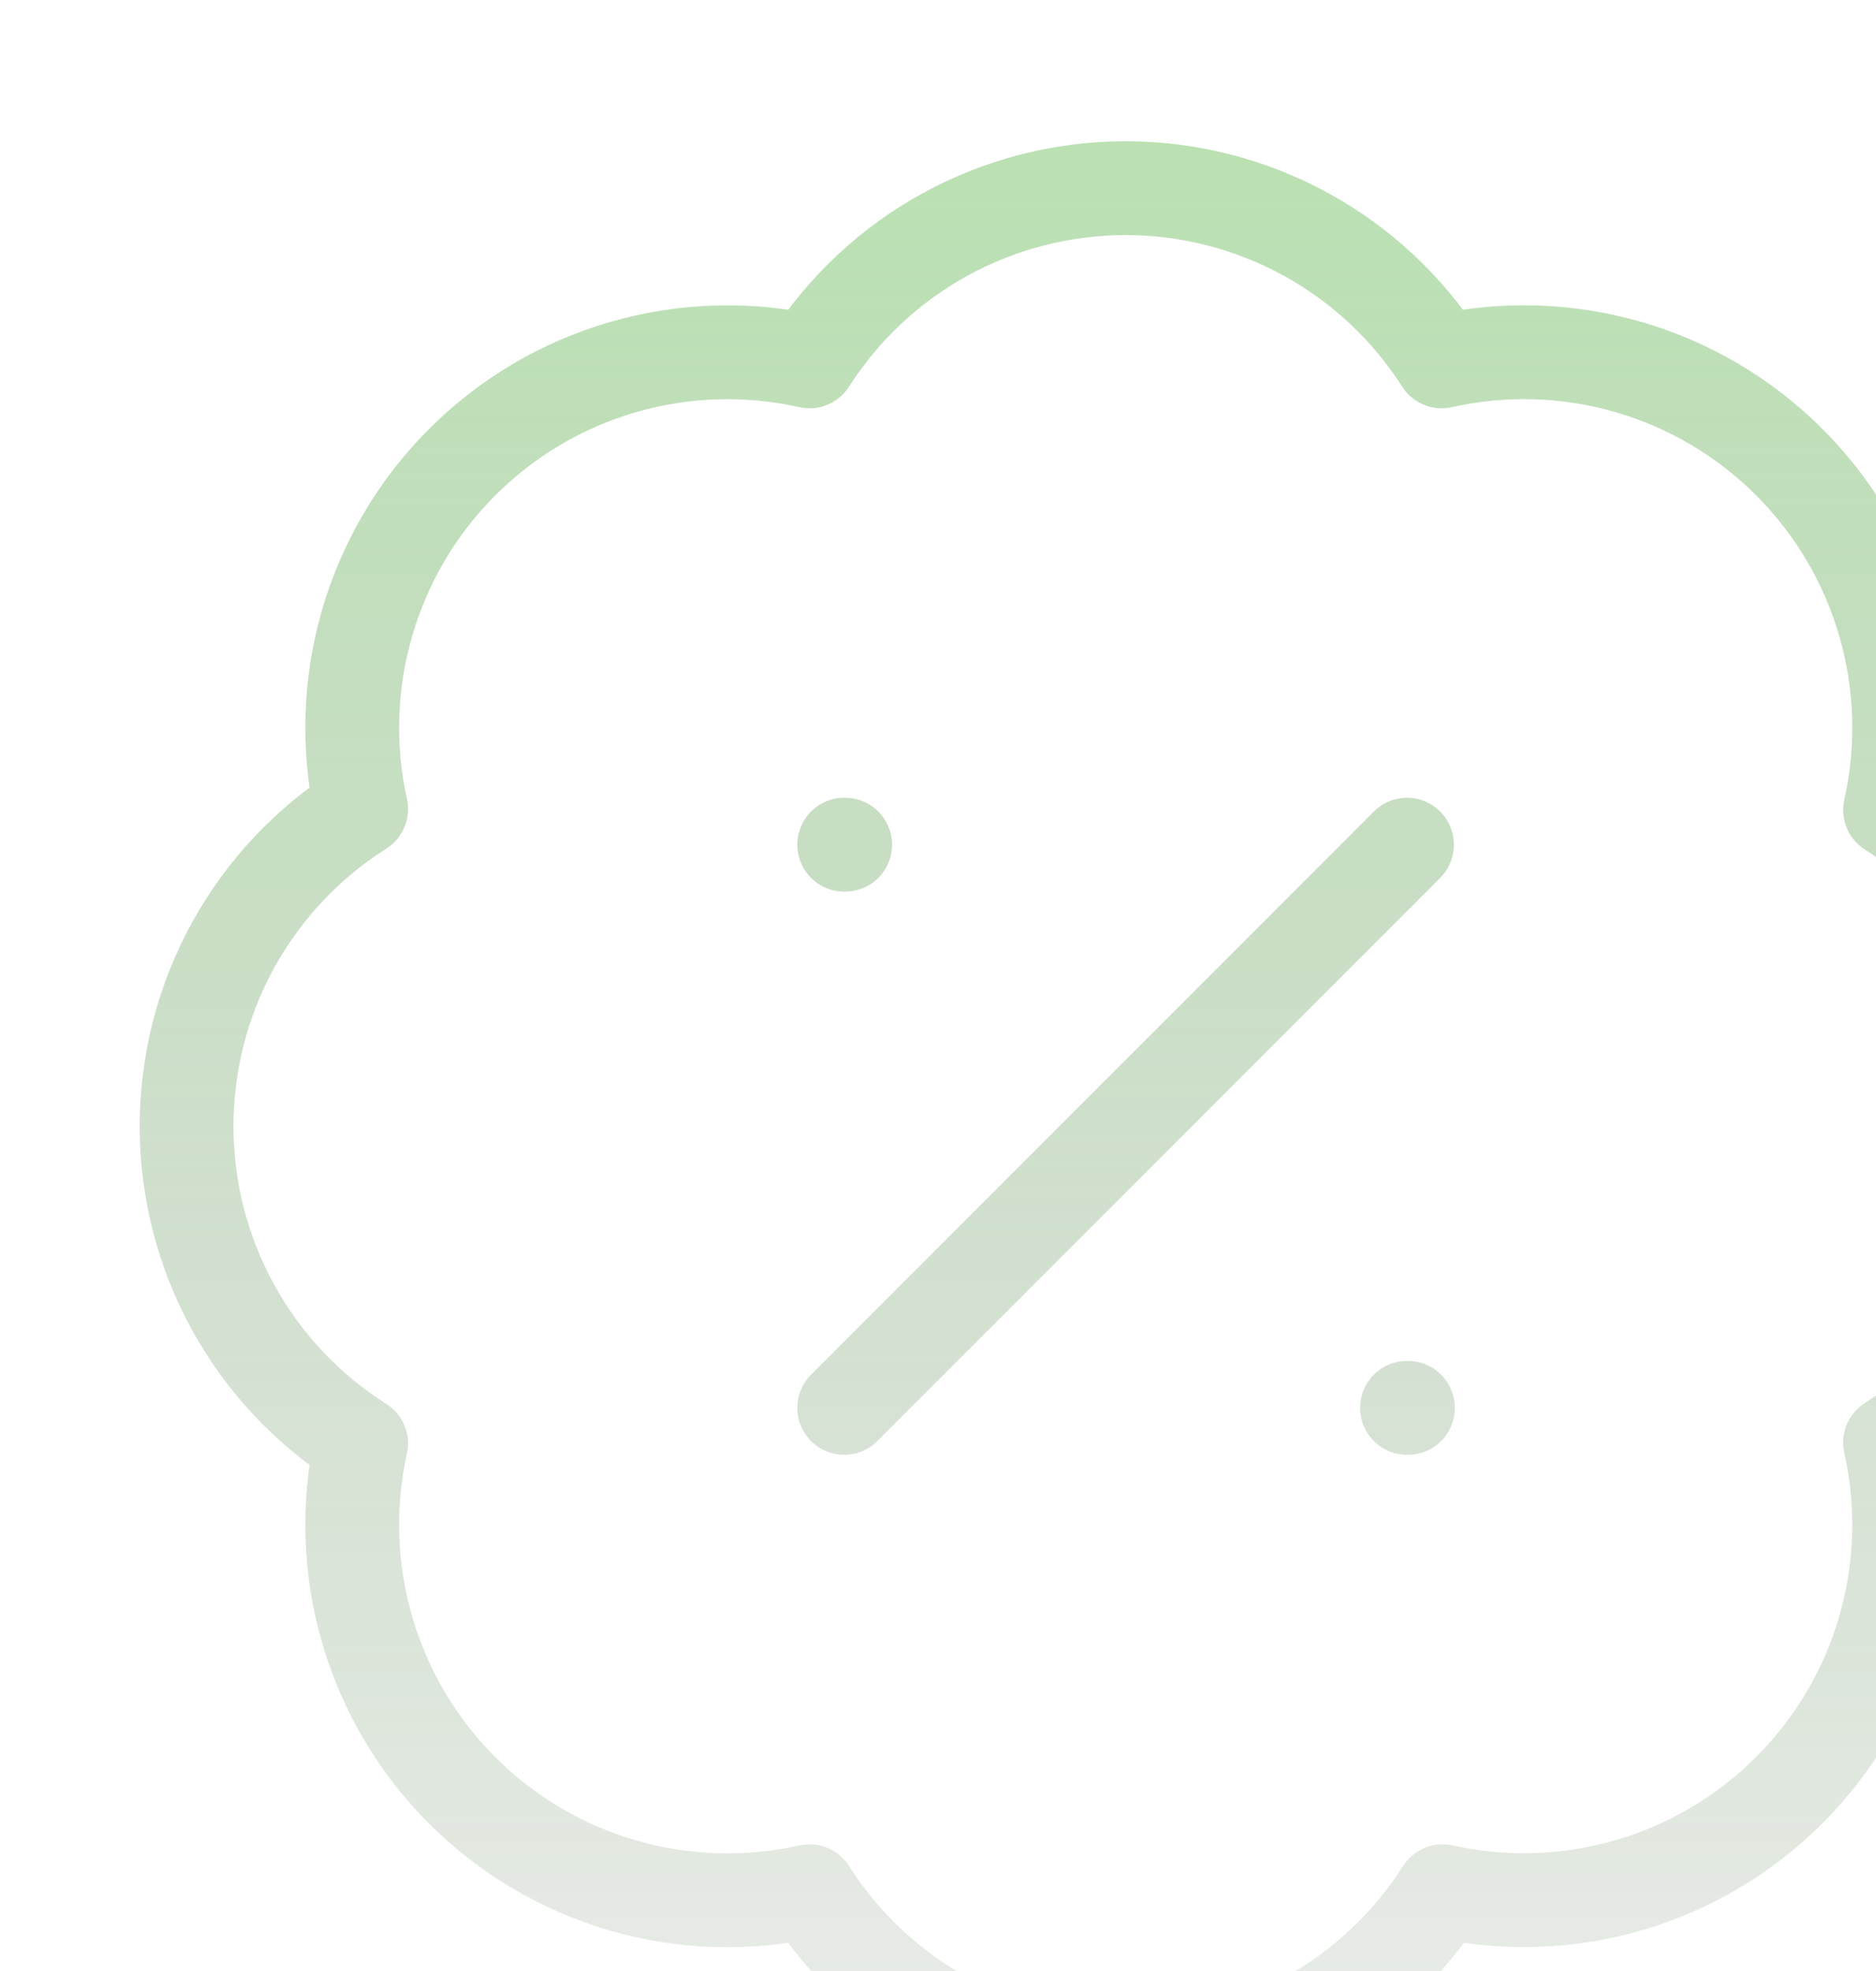 <svg width="80" height="84" viewBox="0 0 80 84" fill="none" xmlns="http://www.w3.org/2000/svg">
<path opacity="0.5" d="M60 36L36 60M36 36H36.04M60 60H60.04M15.4 34.48C14.816 31.85 14.906 29.115 15.661 26.529C16.416 23.943 17.811 21.59 19.718 19.687C21.625 17.784 23.981 16.393 26.569 15.644C29.157 14.895 31.891 14.811 34.52 15.4C35.967 13.137 37.96 11.275 40.316 9.985C42.672 8.695 45.314 8.019 48 8.019C50.686 8.019 53.328 8.695 55.684 9.985C58.04 11.275 60.033 13.137 61.48 15.4C64.113 14.808 66.852 14.892 69.444 15.643C72.036 16.394 74.395 17.788 76.303 19.697C78.212 21.605 79.606 23.964 80.357 26.556C81.108 29.148 81.192 31.887 80.6 34.52C82.863 35.967 84.725 37.96 86.015 40.316C87.305 42.672 87.981 45.314 87.981 48C87.981 50.686 87.305 53.328 86.015 55.684C84.725 58.04 82.863 60.033 80.6 61.48C81.189 64.109 81.106 66.844 80.356 69.431C79.607 72.019 78.216 74.375 76.313 76.282C74.41 78.189 72.057 79.585 69.471 80.339C66.885 81.094 64.15 81.184 61.52 80.6C60.075 82.871 58.08 84.742 55.721 86.037C53.361 87.333 50.712 88.012 48.02 88.012C45.328 88.012 42.679 87.333 40.319 86.037C37.96 84.742 35.965 82.871 34.52 80.6C31.891 81.189 29.157 81.105 26.569 80.356C23.981 79.606 21.625 78.216 19.718 76.313C17.811 74.41 16.416 72.057 15.661 69.471C14.906 66.885 14.816 64.15 15.4 61.52C13.12 60.077 11.242 58.081 9.94 55.717C8.639 53.353 7.956 50.698 7.956 48C7.956 45.301 8.639 42.647 9.94 40.283C11.242 37.919 13.12 35.923 15.4 34.48Z" stroke="url(#paint0_linear_1851_31905)" stroke-width="4" stroke-linecap="round" stroke-linejoin="round"/>
<defs>
<linearGradient id="paint0_linear_1851_31905" x1="47.969" y1="8.019" x2="47.969" y2="88.012" gradientUnits="userSpaceOnUse">
<stop stop-color="#54B342" stop-opacity="0.8"/>
<stop offset="1" stop-color="#244D1C" stop-opacity="0.2"/>
</linearGradient>
</defs>
</svg>
